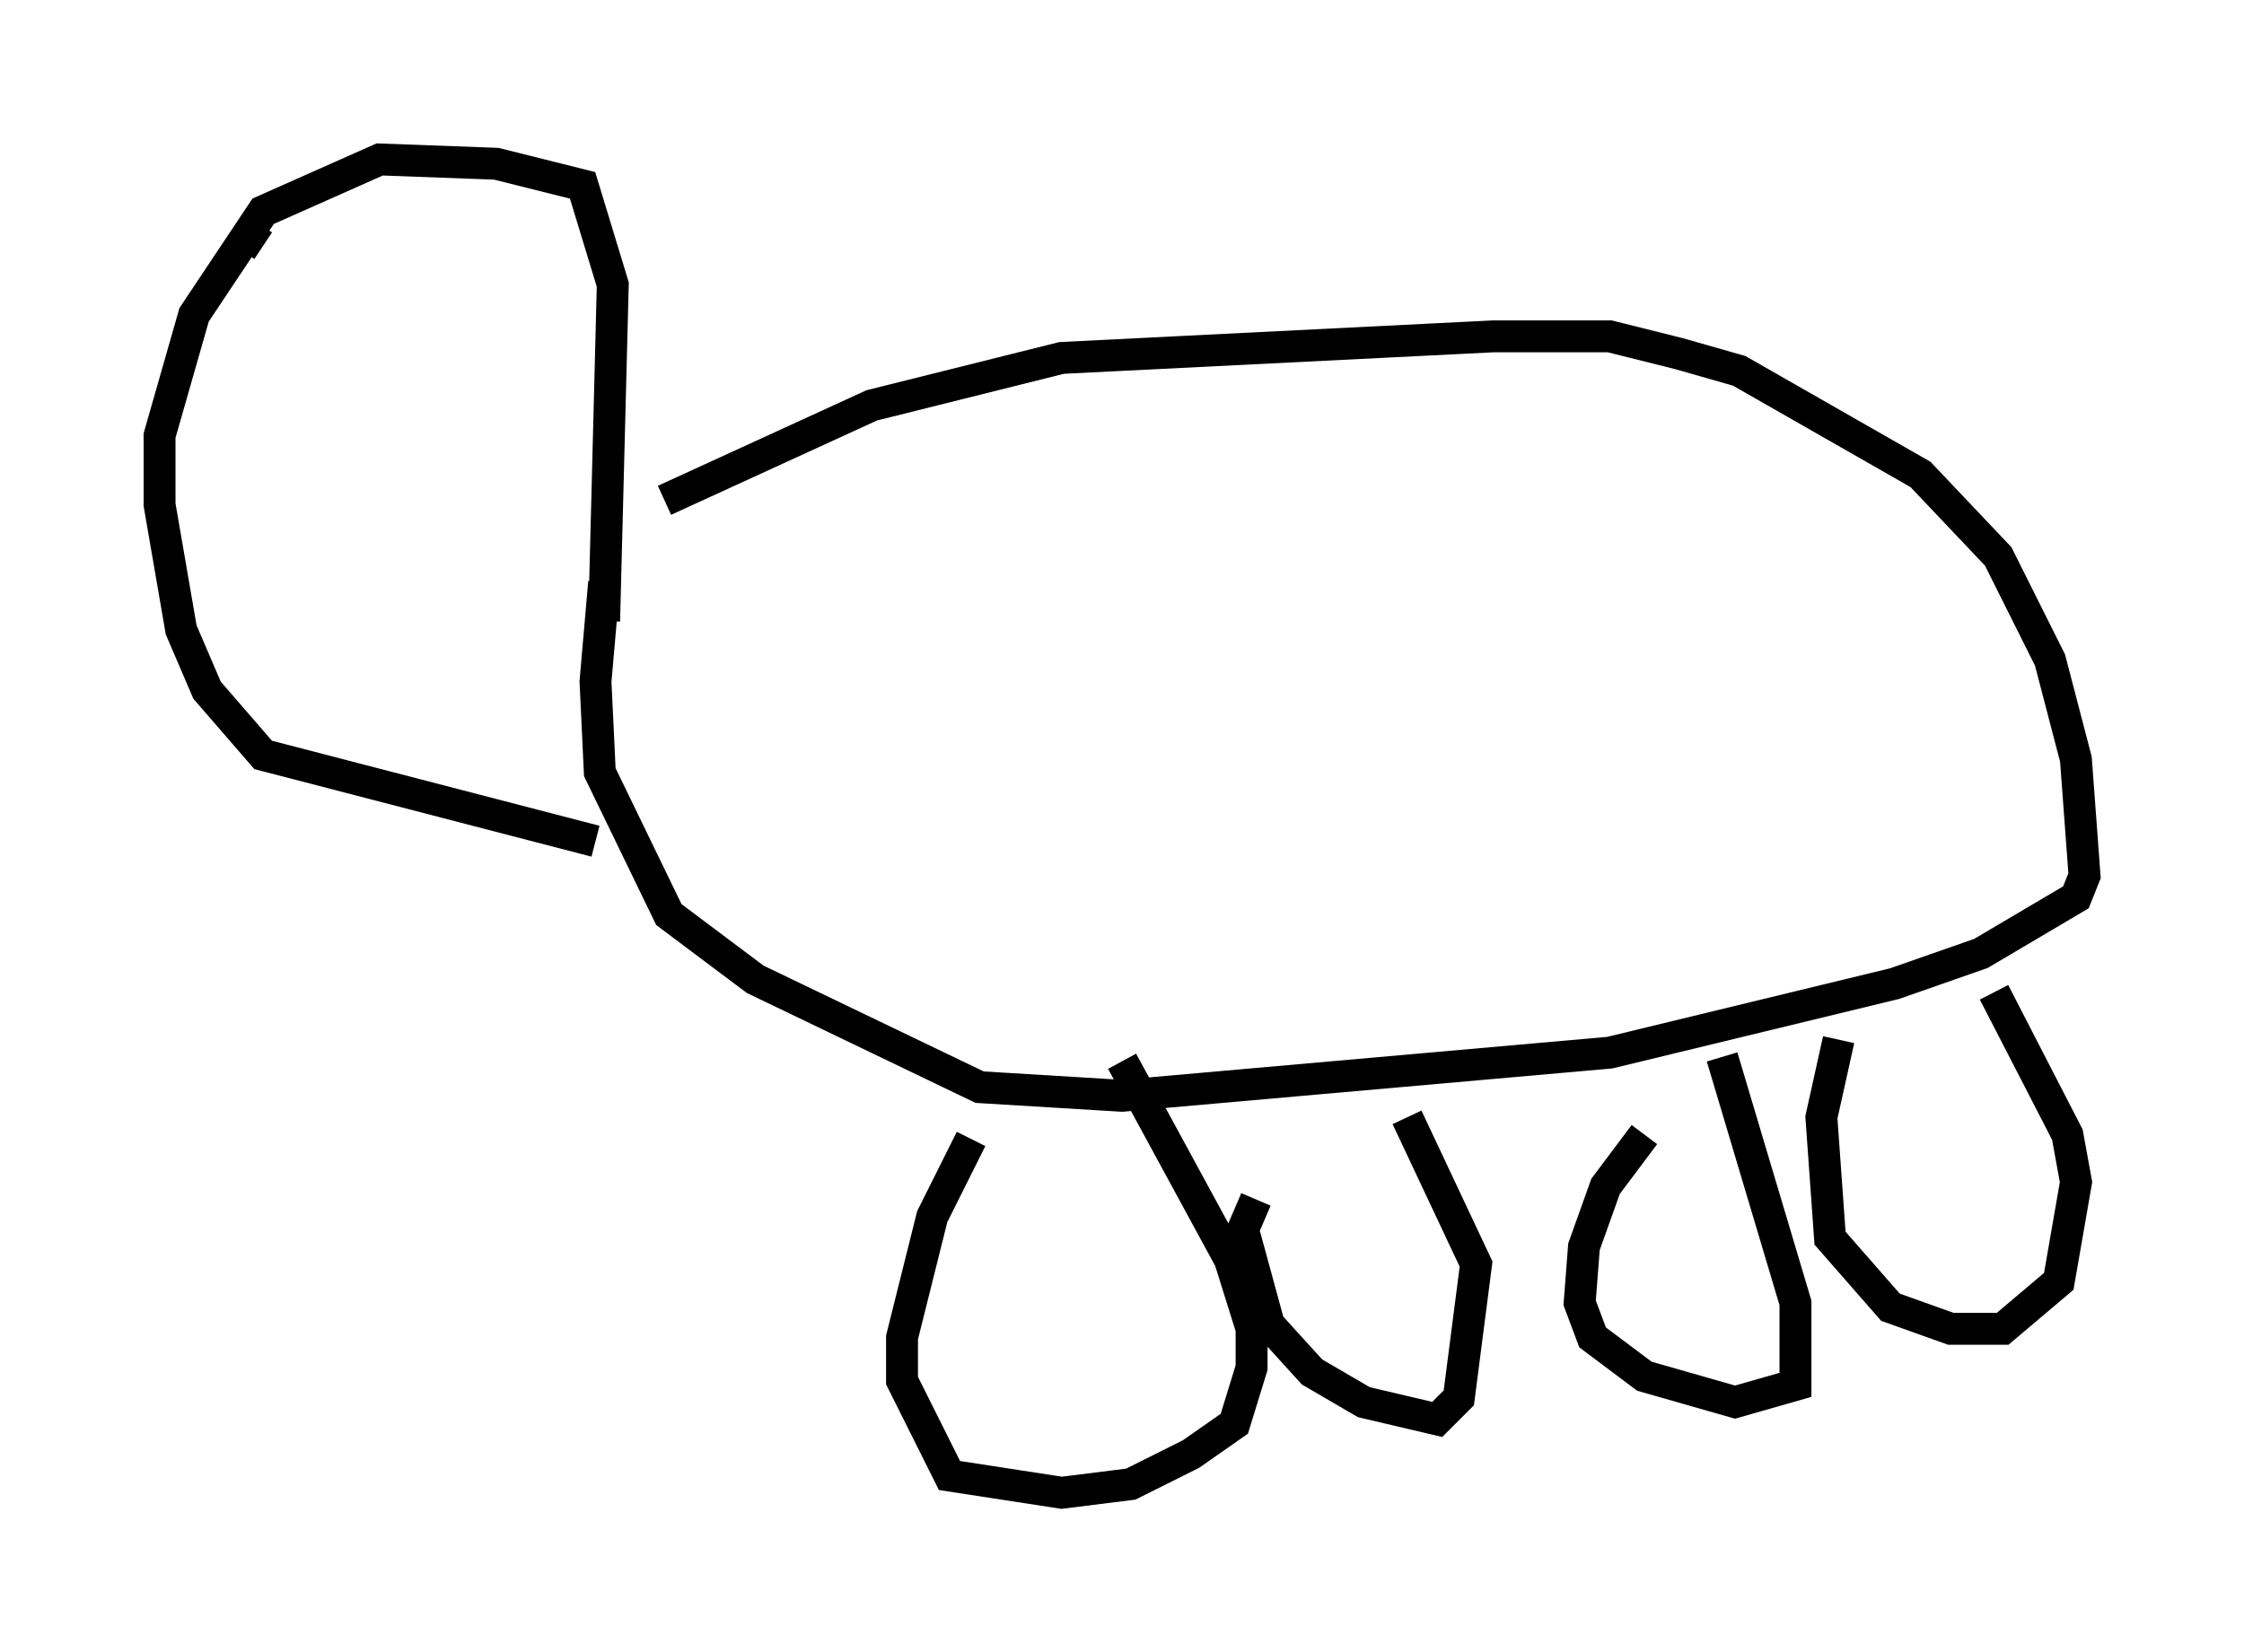 <?xml version="1.0" encoding="utf-8" ?>
<svg baseProfile="full" height="51.813" version="1.1" width="70.351" xmlns="http://www.w3.org/2000/svg" xmlns:ev="http://www.w3.org/2001/xml-events" xmlns:xlink="http://www.w3.org/1999/xlink"><defs /><rect fill="white" height="51.813" width="70.351" x="0" y="0" /><path d="M20.561, 16.231 m0.271, -0.541 l6.495, -2.977 5.954, -1.488 l13.532, -0.677 3.654, 0.0 l2.165, 0.541 1.894, 0.541 l5.683, 3.248 2.436, 2.571 l1.624, 3.248 0.812, 3.112 l0.271, 3.654 -0.271, 0.677 l-2.977, 1.759 -2.706, 0.947 l-8.931, 2.165 -15.291, 1.353 l-4.465, -0.271 -7.036, -3.383 l-2.706, -2.03 -2.165, -4.465 l-0.135, -2.842 0.271, -3.112 m0.0, 1.218 l0.271, -10.555 -0.947, -3.112 l-2.706, -0.677 -3.654, -0.135 l-3.654, 1.624 -2.165, 3.248 l-1.083, 3.789 0.0, 2.165 l0.677, 3.924 0.812, 1.894 l1.759, 2.03 10.419, 2.706 m16.509, 6.901 l3.383, 6.225 0.677, 2.165 l0.0, 1.218 -0.541, 1.759 l-1.353, 0.947 -1.894, 0.947 l-2.165, 0.271 -3.518, -0.541 l-1.488, -2.977 0.0, -1.353 l0.947, -3.789 1.218, -2.436 m13.667, -0.677 l2.165, 4.601 -0.541, 4.195 l-0.677, 0.677 -2.3, -0.541 l-1.624, -0.947 -1.353, -1.488 l-0.812, -2.977 0.406, -0.947 m23.139, -6.495 l2.3, 4.465 0.271, 1.488 l-0.541, 3.112 -1.759, 1.488 l-1.624, 0.0 -1.894, -0.677 l-1.894, -2.165 -0.271, -3.789 l0.541, -2.436 m-3.654, 0.541 l2.3, 7.713 0.0, 2.571 l-1.894, 0.541 -2.842, -0.812 l-1.624, -1.218 -0.406, -1.083 l0.135, -1.759 0.677, -1.894 l1.218, -1.624 m-43.301, -27.875 l-0.812, -0.541 " fill="none" stroke="black" stroke-width="1" /></svg>